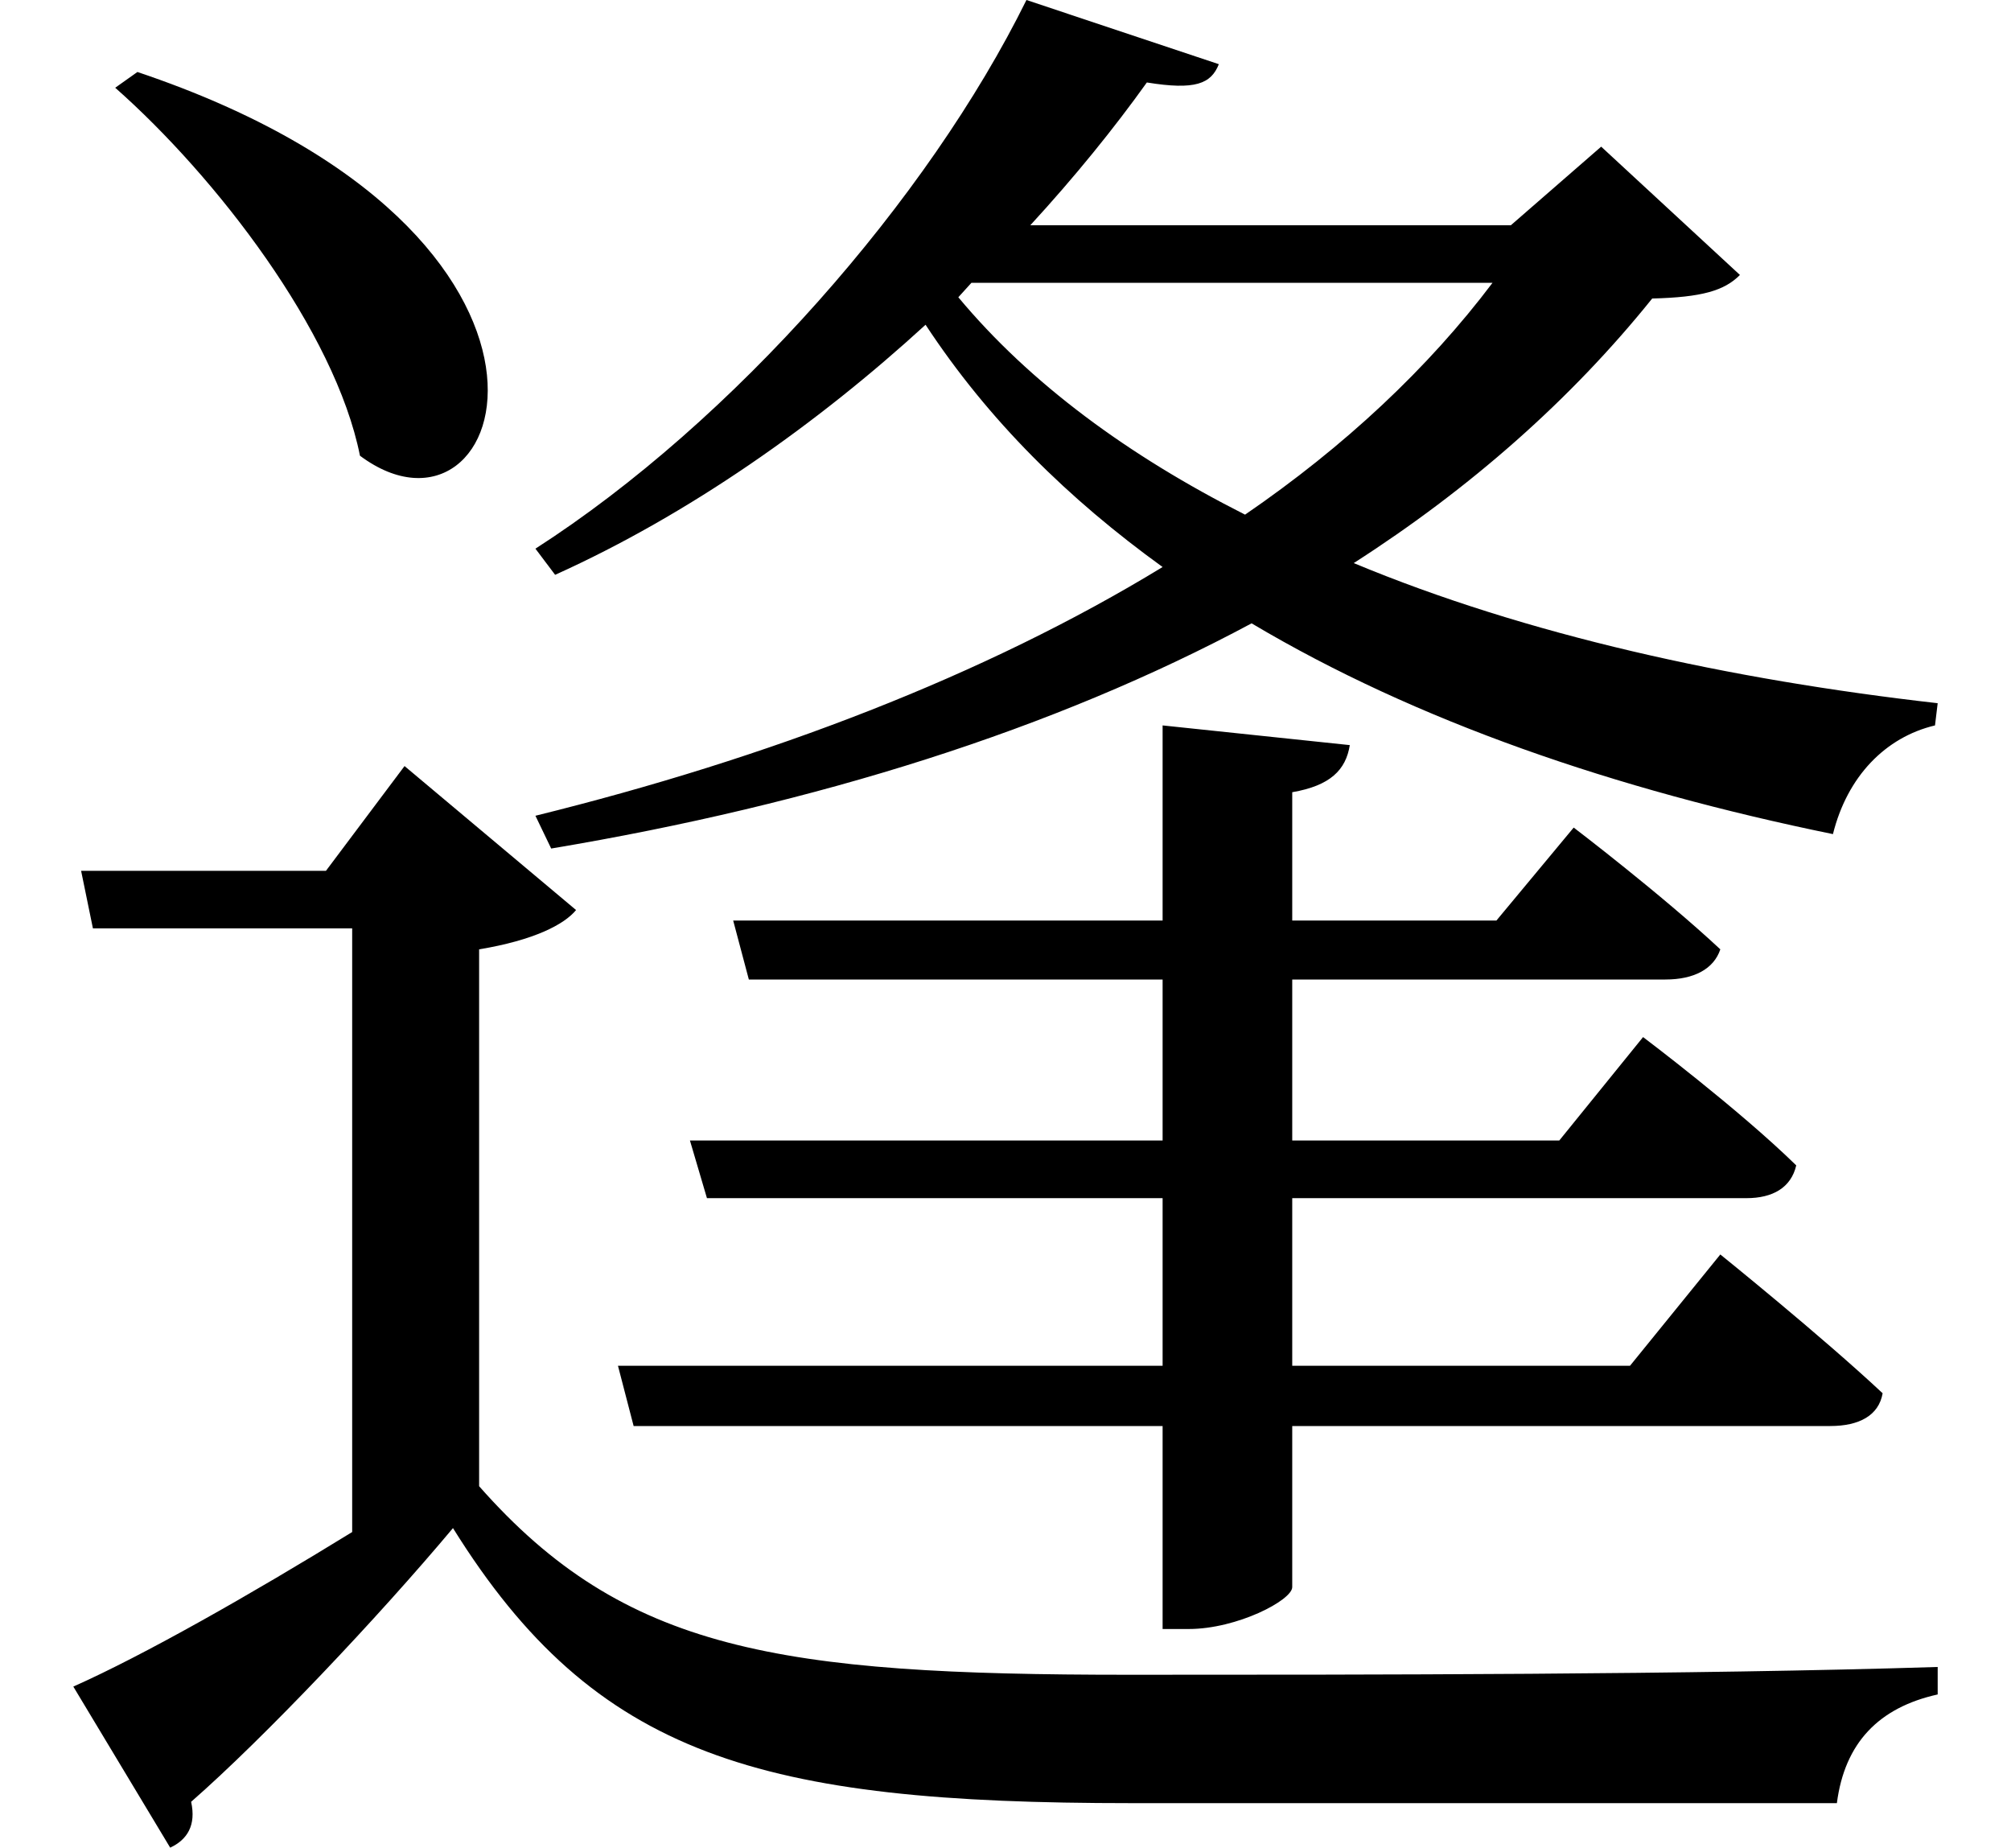 <svg height="22.047" viewBox="0 0 24 22.047" width="24" xmlns="http://www.w3.org/2000/svg">
<path d="M1.656,19.391 L1.391,19.203 C2.594,18.141 4.016,16.297 4.312,14.812 C6.094,13.484 7.422,17.453 1.656,19.391 Z M11.609,16.875 L17.828,16.875 C17.062,15.859 16.062,14.922 14.875,14.109 C13.484,14.812 12.312,15.672 11.453,16.703 Z M12.266,20.25 C11.094,17.875 8.766,15.219 6.406,13.703 L6.641,13.391 C8.234,14.109 9.766,15.188 11.062,16.375 C11.812,15.234 12.766,14.297 13.891,13.484 C11.766,12.188 9.188,11.203 6.406,10.516 L6.594,10.125 C9.766,10.656 12.594,11.547 14.953,12.812 C16.922,11.641 19.297,10.828 21.891,10.297 C22.062,10.984 22.516,11.453 23.109,11.594 L23.141,11.859 C20.656,12.141 18.234,12.672 16.172,13.531 C17.562,14.422 18.766,15.484 19.734,16.688 C20.328,16.703 20.594,16.781 20.781,16.969 L19.125,18.5 L18.047,17.562 L12.312,17.562 C12.844,18.141 13.312,18.719 13.703,19.266 C14.281,19.172 14.469,19.25 14.562,19.484 Z M8.25,6.641 L8.453,5.953 L13.891,5.953 L13.891,3.953 L7.391,3.953 L7.578,3.234 L13.891,3.234 L13.891,0.812 L14.203,0.812 C14.781,0.812 15.438,1.156 15.438,1.312 L15.438,3.234 L21.859,3.234 C22.203,3.234 22.438,3.359 22.484,3.625 C21.75,4.312 20.547,5.281 20.547,5.281 L19.469,3.953 L15.438,3.953 L15.438,5.953 L20.859,5.953 C21.172,5.953 21.391,6.078 21.453,6.344 C20.766,7.016 19.625,7.875 19.625,7.875 L18.625,6.641 L15.438,6.641 L15.438,8.562 L19.891,8.562 C20.234,8.562 20.469,8.688 20.547,8.922 C19.844,9.578 18.797,10.375 18.797,10.375 L17.875,9.266 L15.438,9.266 L15.438,10.797 C15.891,10.875 16.078,11.062 16.125,11.359 L13.891,11.594 L13.891,9.266 L8.766,9.266 L8.953,8.562 L13.891,8.562 L13.891,6.641 Z M5.734,8.922 C6.391,9.031 6.75,9.219 6.891,9.391 L4.844,11.109 L3.906,9.859 L0.984,9.859 L1.125,9.172 L4.219,9.172 L4.219,1.969 C3,1.219 1.734,0.5 0.891,0.125 L2.047,-1.797 C2.25,-1.703 2.359,-1.531 2.297,-1.25 C3.172,-0.484 4.531,0.953 5.422,2.016 C7.125,-0.719 9.094,-1.266 13.516,-1.266 C16.203,-1.266 19.531,-1.266 21.938,-1.266 C22.031,-0.547 22.438,-0.125 23.141,0.031 L23.141,0.359 C20.203,0.266 16.344,0.266 13.484,0.266 C9.312,0.266 7.469,0.547 5.734,2.516 Z" transform="translate(-0.016, 20.25) scale(1, -1)"/>
</svg>